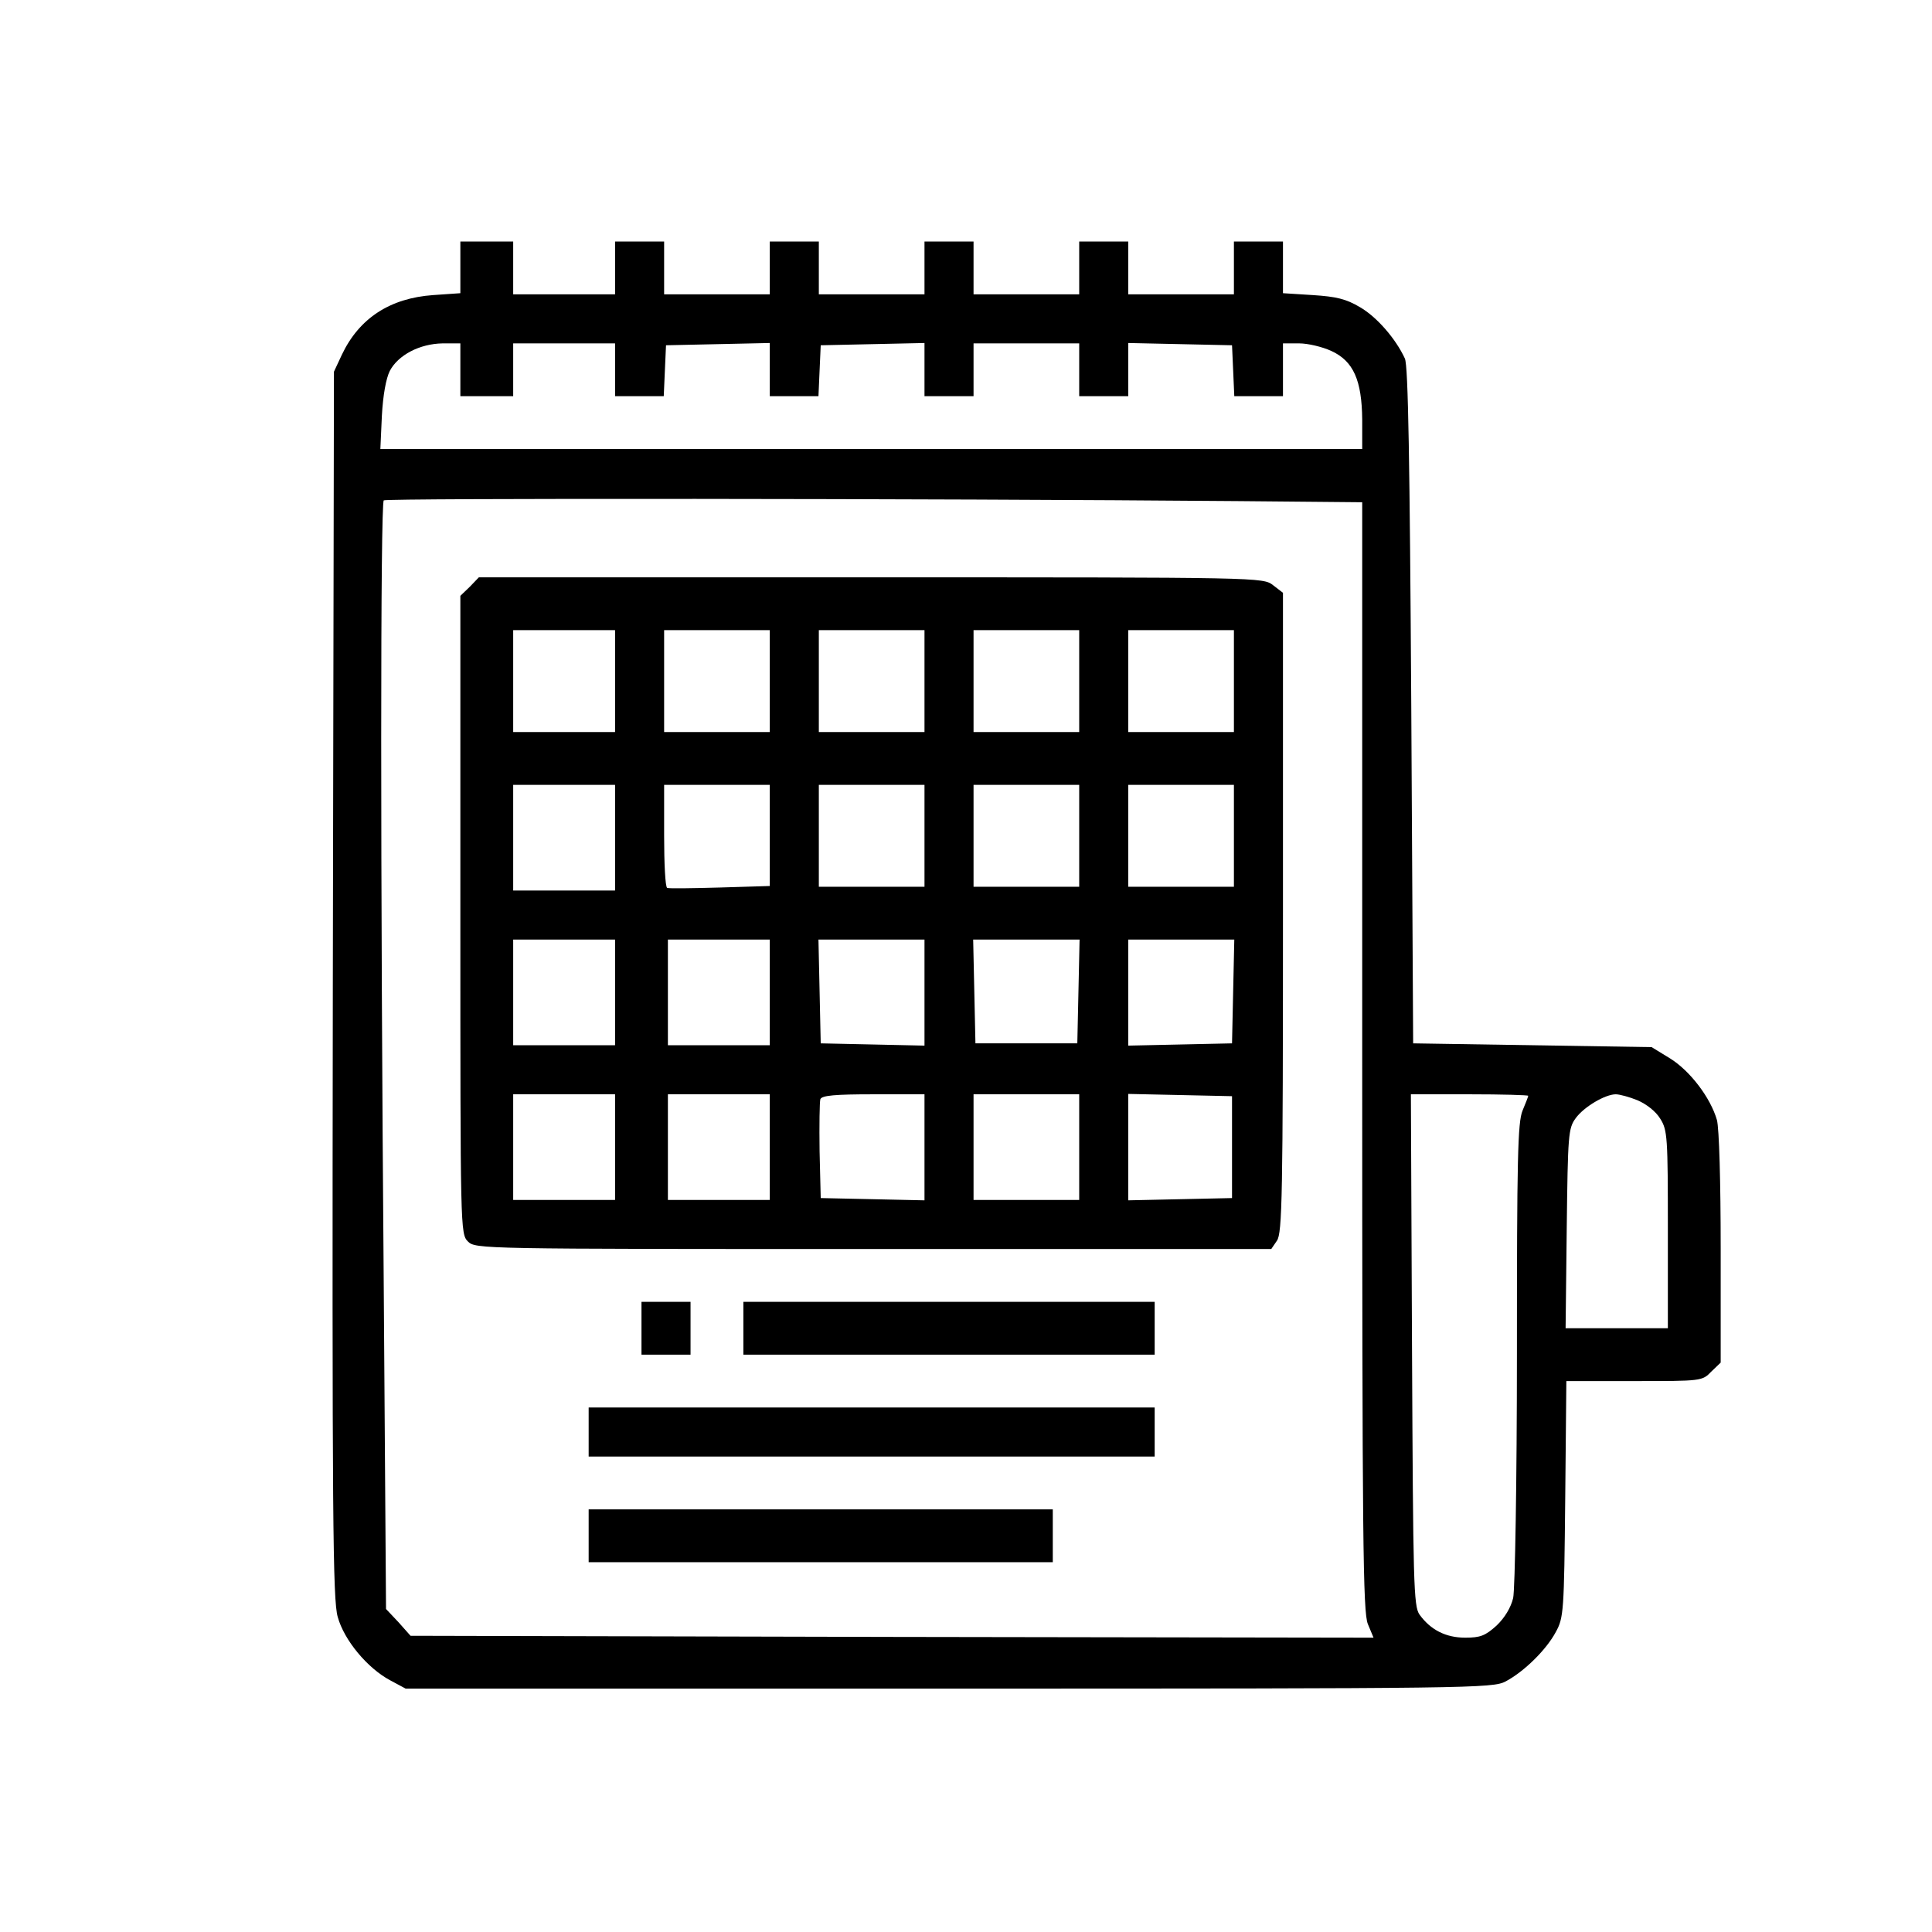 <?xml version="1.0" standalone="no"?>
<!DOCTYPE svg PUBLIC "-//W3C//DTD SVG 20010904//EN"
 "http://www.w3.org/TR/2001/REC-SVG-20010904/DTD/svg10.dtd">
<svg version="1.0" xmlns="http://www.w3.org/2000/svg"
 width="512pt" height="512pt" viewBox="0 0 512 512"
 preserveAspectRatio="xMidYMid meet">
<g transform="translate(0,512) scale(0.1,-0.1)"
fill="#000000" stroke="none">
<path d="M1220 4411 l0 -68 -72 -5 c-114 -8 -196 -61 -242 -158 l-21 -45 -3
-1625 c-2 -1416 0 -1631 13 -1675 17 -62 79 -136 139 -168 l41 -22 1440 0
c1385 0 1441 1 1475 19 49 26 108 84 133 131 21 38 22 54 25 353 l3 312 180 0
c178 0 180 0 204 25 l25 24 0 303 c0 175 -4 318 -10 340 -17 59 -71 130 -124
163 l-49 30 -316 5 -316 5 -5 895 c-4 644 -8 902 -17 920 -24 52 -74 110 -119
136 -37 22 -63 28 -125 32 l-79 5 0 68 0 69 -65 0 -65 0 0 -70 0 -70 -140 0
-140 0 0 70 0 70 -65 0 -65 0 0 -70 0 -70 -140 0 -140 0 0 70 0 70 -65 0 -65
0 0 -70 0 -70 -140 0 -140 0 0 70 0 70 -65 0 -65 0 0 -70 0 -70 -140 0 -140 0
0 70 0 70 -65 0 -65 0 0 -70 0 -70 -135 0 -135 0 0 70 0 70 -70 0 -70 0 0 -69z
m0 -271 l0 -70 70 0 70 0 0 70 0 70 135 0 135 0 0 -70 0 -70 65 0 64 0 3 68 3
67 138 3 137 3 0 -71 0 -70 65 0 64 0 3 68 3 67 138 3 137 3 0 -71 0 -70 65 0
65 0 0 70 0 70 140 0 140 0 0 -70 0 -70 65 0 65 0 0 70 0 71 138 -3 137 -3 3
-67 3 -68 64 0 65 0 0 70 0 70 43 0 c23 0 61 -9 85 -20 59 -27 81 -78 82 -182
l0 -78 -1301 0 -1301 0 4 88 c3 55 11 99 21 119 22 42 79 72 140 73 l47 0 0
-70z m2063 -348 l327 -3 0 -1468 c0 -1291 2 -1473 15 -1505 l15 -36 -1276 2
-1276 3 -32 36 -33 35 -6 850 c-9 1106 -9 2079 0 2088 6 6 1448 5 2266 -2z
m767 -1576 c0 -2 -7 -20 -15 -39 -13 -31 -15 -127 -15 -644 0 -335 -5 -626
-10 -648 -6 -25 -22 -52 -44 -73 -30 -27 -43 -32 -83 -32 -52 0 -92 21 -121
61 -16 22 -17 83 -20 702 l-3 677 156 0 c85 0 155 -2 155 -4z m290 -12 c23
-10 48 -29 60 -49 19 -30 20 -49 20 -294 l0 -261 -135 0 -136 0 3 264 c3 249
4 266 24 293 22 30 78 63 106 63 10 0 36 -7 58 -16z"/>
<path d="M1245 3565 l-25 -24 0 -846 c0 -832 0 -845 20 -865 20 -20 33 -20
1074 -20 l1055 0 15 22 c14 20 16 119 16 869 l0 848 -26 20 c-27 21 -30 21
-1066 21 l-1039 0 -24 -25z m385 -250 l0 -135 -135 0 -135 0 0 135 0 135 135
0 135 0 0 -135z m410 0 l0 -135 -140 0 -140 0 0 135 0 135 140 0 140 0 0 -135z
m410 0 l0 -135 -140 0 -140 0 0 135 0 135 140 0 140 0 0 -135z m410 0 l0 -135
-140 0 -140 0 0 135 0 135 140 0 140 0 0 -135z m410 0 l0 -135 -140 0 -140 0
0 135 0 135 140 0 140 0 0 -135z m-1640 -415 l0 -140 -135 0 -135 0 0 140 0
140 135 0 135 0 0 -140z m410 6 l0 -134 -132 -4 c-73 -2 -136 -3 -140 -1 -5 3
-8 65 -8 139 l0 134 140 0 140 0 0 -134z m410 -1 l0 -135 -140 0 -140 0 0 135
0 135 140 0 140 0 0 -135z m410 0 l0 -135 -140 0 -140 0 0 135 0 135 140 0
140 0 0 -135z m410 0 l0 -135 -140 0 -140 0 0 135 0 135 140 0 140 0 0 -135z
m-1640 -415 l0 -140 -135 0 -135 0 0 140 0 140 135 0 135 0 0 -140z m410 0 l0
-140 -135 0 -135 0 0 140 0 140 135 0 135 0 0 -140z m410 0 l0 -141 -137 3
-138 3 -3 138 -3 137 141 0 140 0 0 -140z m408 3 l-3 -138 -135 0 -135 0 -3
138 -3 137 141 0 141 0 -3 -137z m410 0 l-3 -138 -137 -3 -138 -3 0 141 0 140
140 0 141 0 -3 -137z m-1638 -413 l0 -140 -135 0 -135 0 0 140 0 140 135 0
135 0 0 -140z m410 0 l0 -140 -135 0 -135 0 0 140 0 140 135 0 135 0 0 -140z
m410 0 l0 -141 -137 3 -138 3 -3 124 c-1 69 0 131 2 138 4 10 39 13 141 13
l135 0 0 -140z m410 0 l0 -140 -140 0 -140 0 0 140 0 140 140 0 140 0 0 -140z
m405 0 l0 -135 -137 -3 -138 -3 0 141 0 141 138 -3 137 -3 0 -135z"/>
<path d="M1700 1600 l0 -70 65 0 65 0 0 70 0 70 -65 0 -65 0 0 -70z"/>
<path d="M1970 1600 l0 -70 545 0 545 0 0 70 0 70 -545 0 -545 0 0 -70z"/>
<path d="M1560 1325 l0 -65 750 0 750 0 0 65 0 65 -750 0 -750 0 0 -65z"/>
<path d="M1560 1050 l0 -70 615 0 615 0 0 70 0 70 -615 0 -615 0 0 -70z"/>
</g>
</svg>
